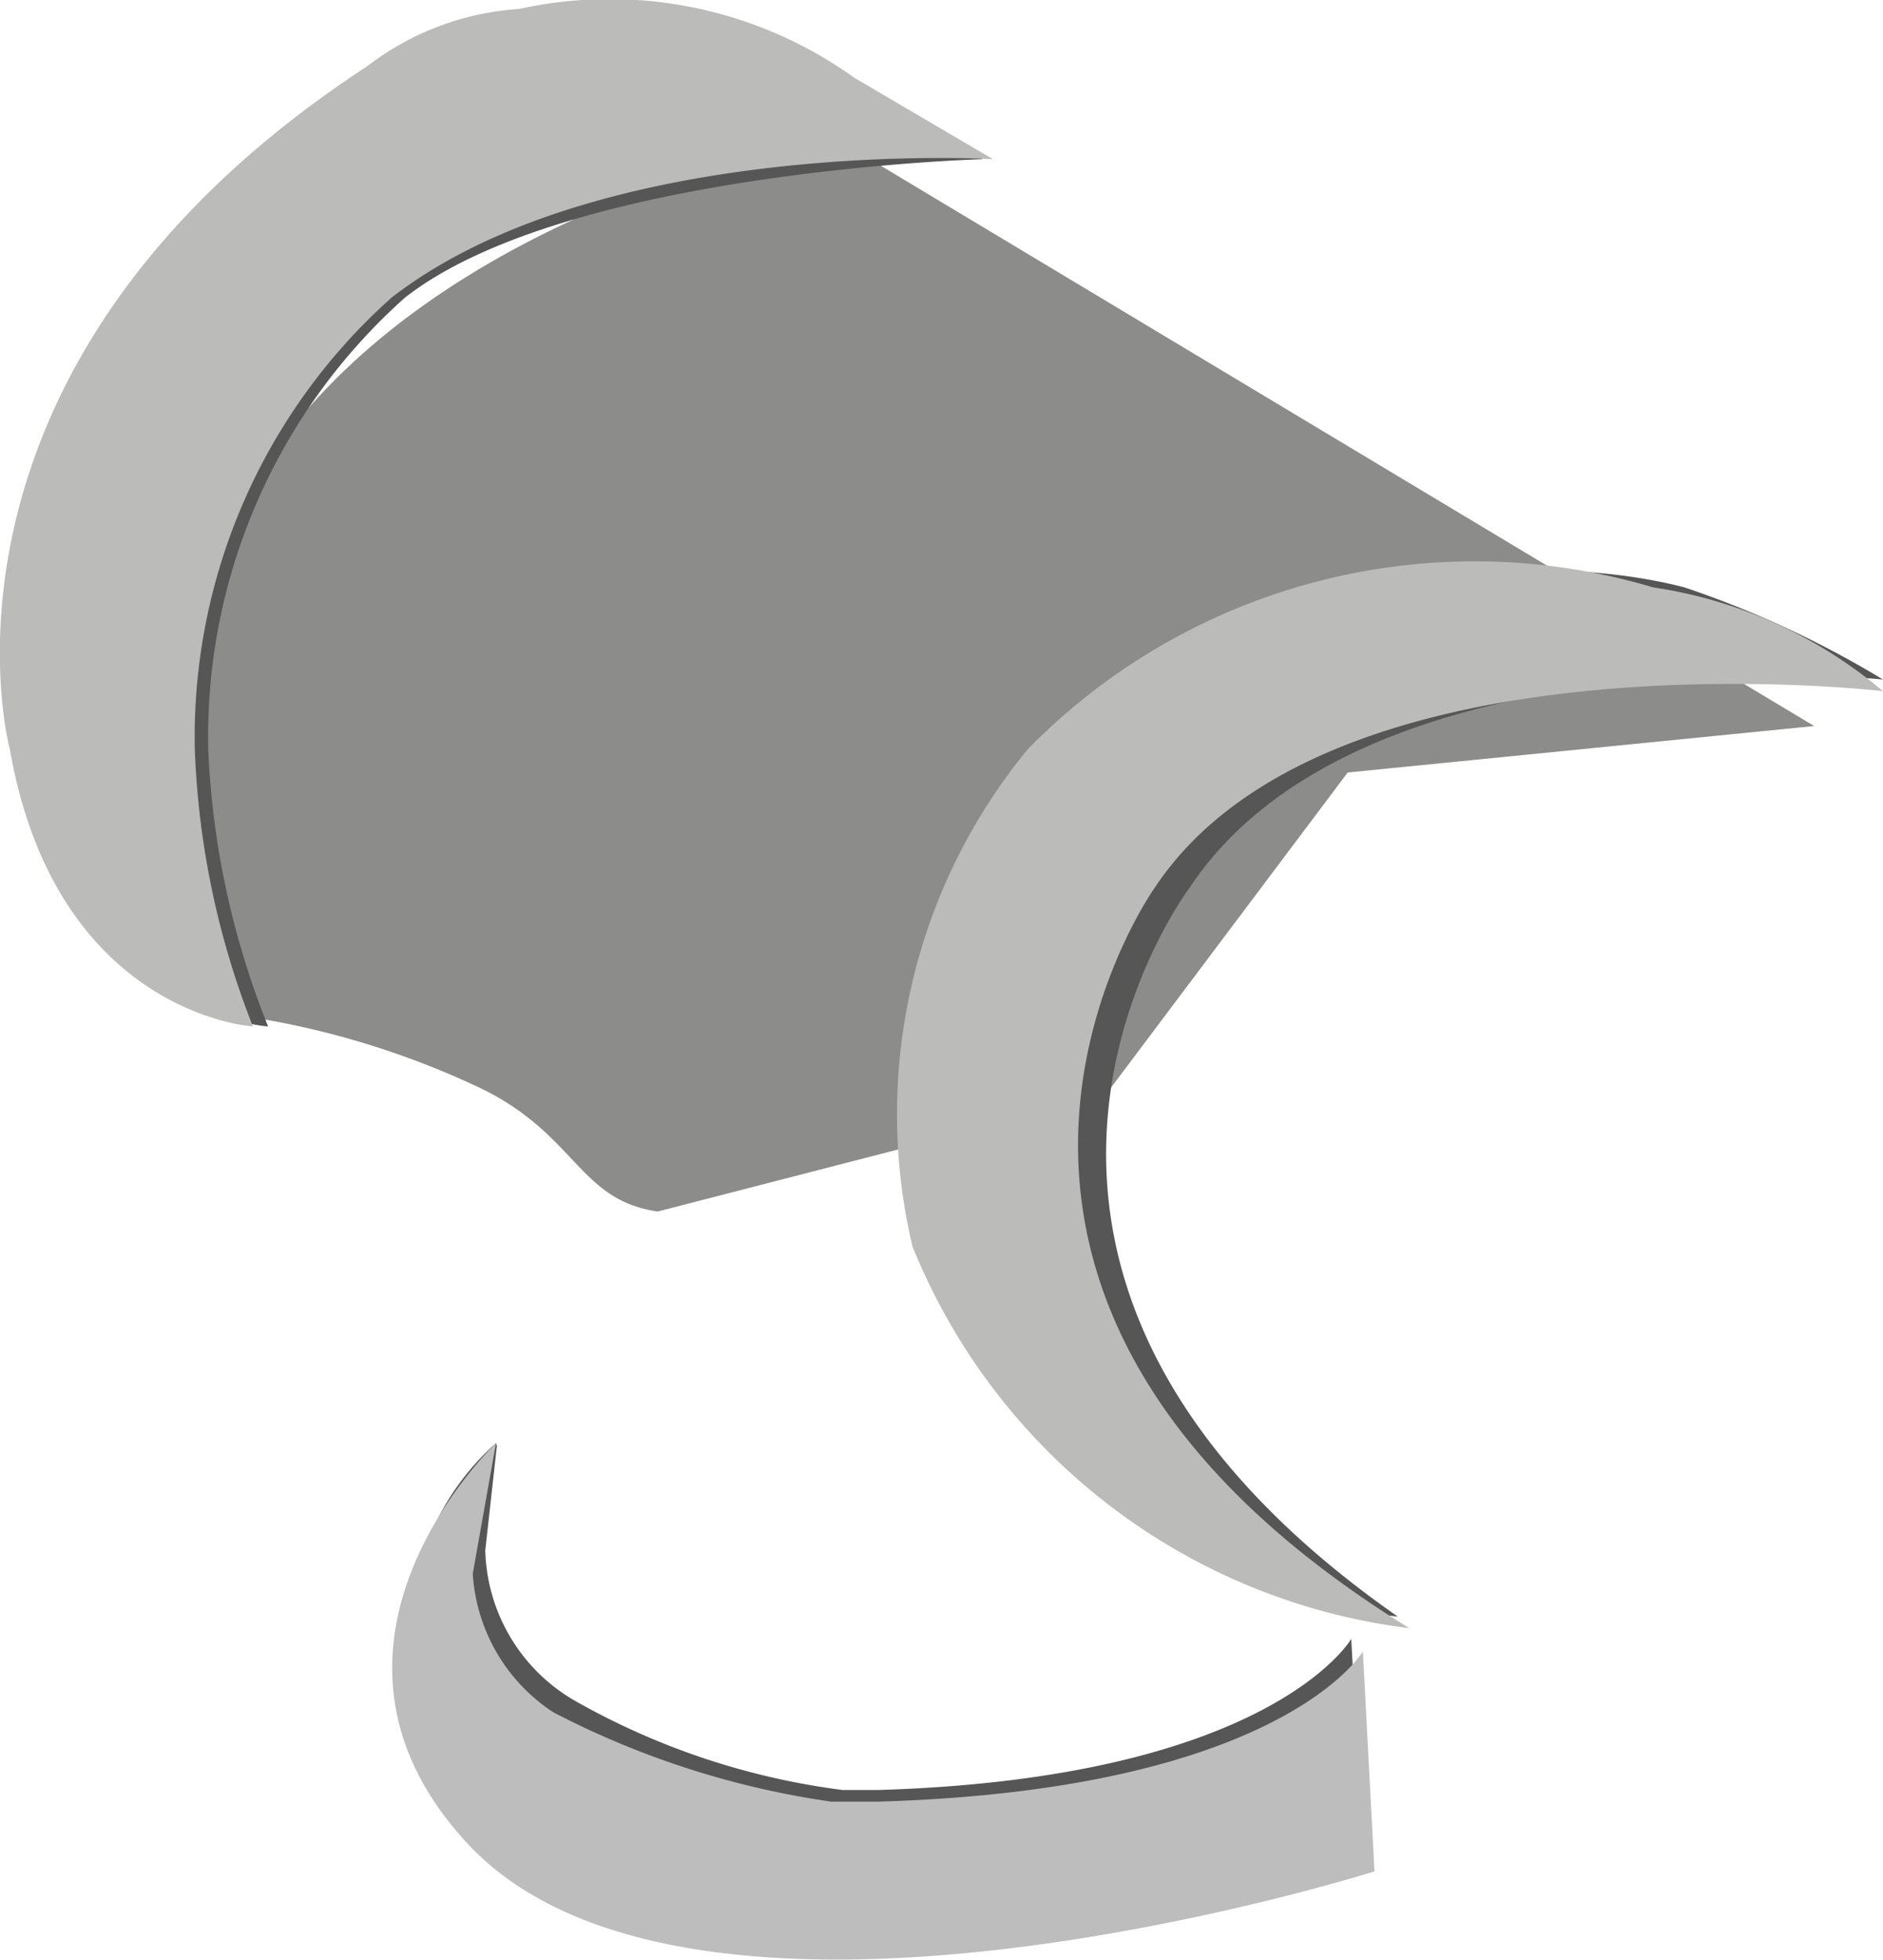 <?xml version="1.0" encoding="utf-8"?>
<svg id="图层_1" data-name="图层 1" xmlns="http://www.w3.org/2000/svg" xmlns:xlink="http://www.w3.org/1999/xlink" viewBox="0 0 21.07 21.92"><path d="M5.55,16.14a2.85,2.85,0,0,0-.26,4l.13.13c2.33,2.85,9.83.52,9.83.52l-.13-2.46s-.9,1.56-5.3,1.69H9.43a8.16,8.16,0,0,1-3-1,2,2,0,0,1-1-1.68l.13-1.17Z" fill="#565657"/><path d="M5.55,16.14s-2.33,2.2-.39,4.4c2.46,2.85,10.22.39,10.22.39l-.13-2.46s-.9,1.55-5.43,1.68H9.3a9.73,9.73,0,0,1-3.11-1,2,2,0,0,1-.9-1.55Z" fill="#bdbdbd"/><path com-has-ani="true" com-name="com_switch"  d="M20.3,8.12l-11-6.6S-.53,3.2,2.7,11.36h0a9.45,9.45,0,0,1,2.59.77c1.16.52,1.16,1.29,2.07,1.42l5-1.29,2.72-3.62Z" fill="#8c8c8b"/><path d="M21.07,7.6S15.25,7,13.31,9.93c0,0-3.23,4.27,2.33,8.15a5.51,5.51,0,0,1-4.79-4.27c-.39-1.42-.13-4.27,1-5.56,1.68-1.68,5-2.2,7-1.68A11.13,11.13,0,0,1,21.07,7.6Z" fill="#565657"/><path d="M21.07,7.73S14.86,7,12.92,9.93c0,0-3.23,4.53,2.85,8.28a6.91,6.91,0,0,1-5.56-4.27A6.42,6.42,0,0,1,11.5,8.38a7,7,0,0,1,7-1.81A5.15,5.15,0,0,1,21.07,7.73Z" fill="#bbbbba"/><path d="M8.65.61,11,1.78s-4.66.13-6.47,1.55a6.58,6.58,0,0,0-2.2,5.05A9.35,9.35,0,0,0,3,11.48S.76,11.35.37,8.38c0,0-1.16-4.27,4-7.64A4.59,4.59,0,0,1,8.65.61Z" fill="#565657"/><path d="M9.56.87l1.55.91s-4.4-.26-6.73,1.55a6.58,6.58,0,0,0-2.2,5.05,9.35,9.35,0,0,0,.65,3.1S.63,11.35.11,8.38c0,0-1.16-4.27,4-7.64A3.12,3.12,0,0,1,5.81.1,4.7,4.7,0,0,1,9.56.87Z" fill="#bbbbba"/></svg>